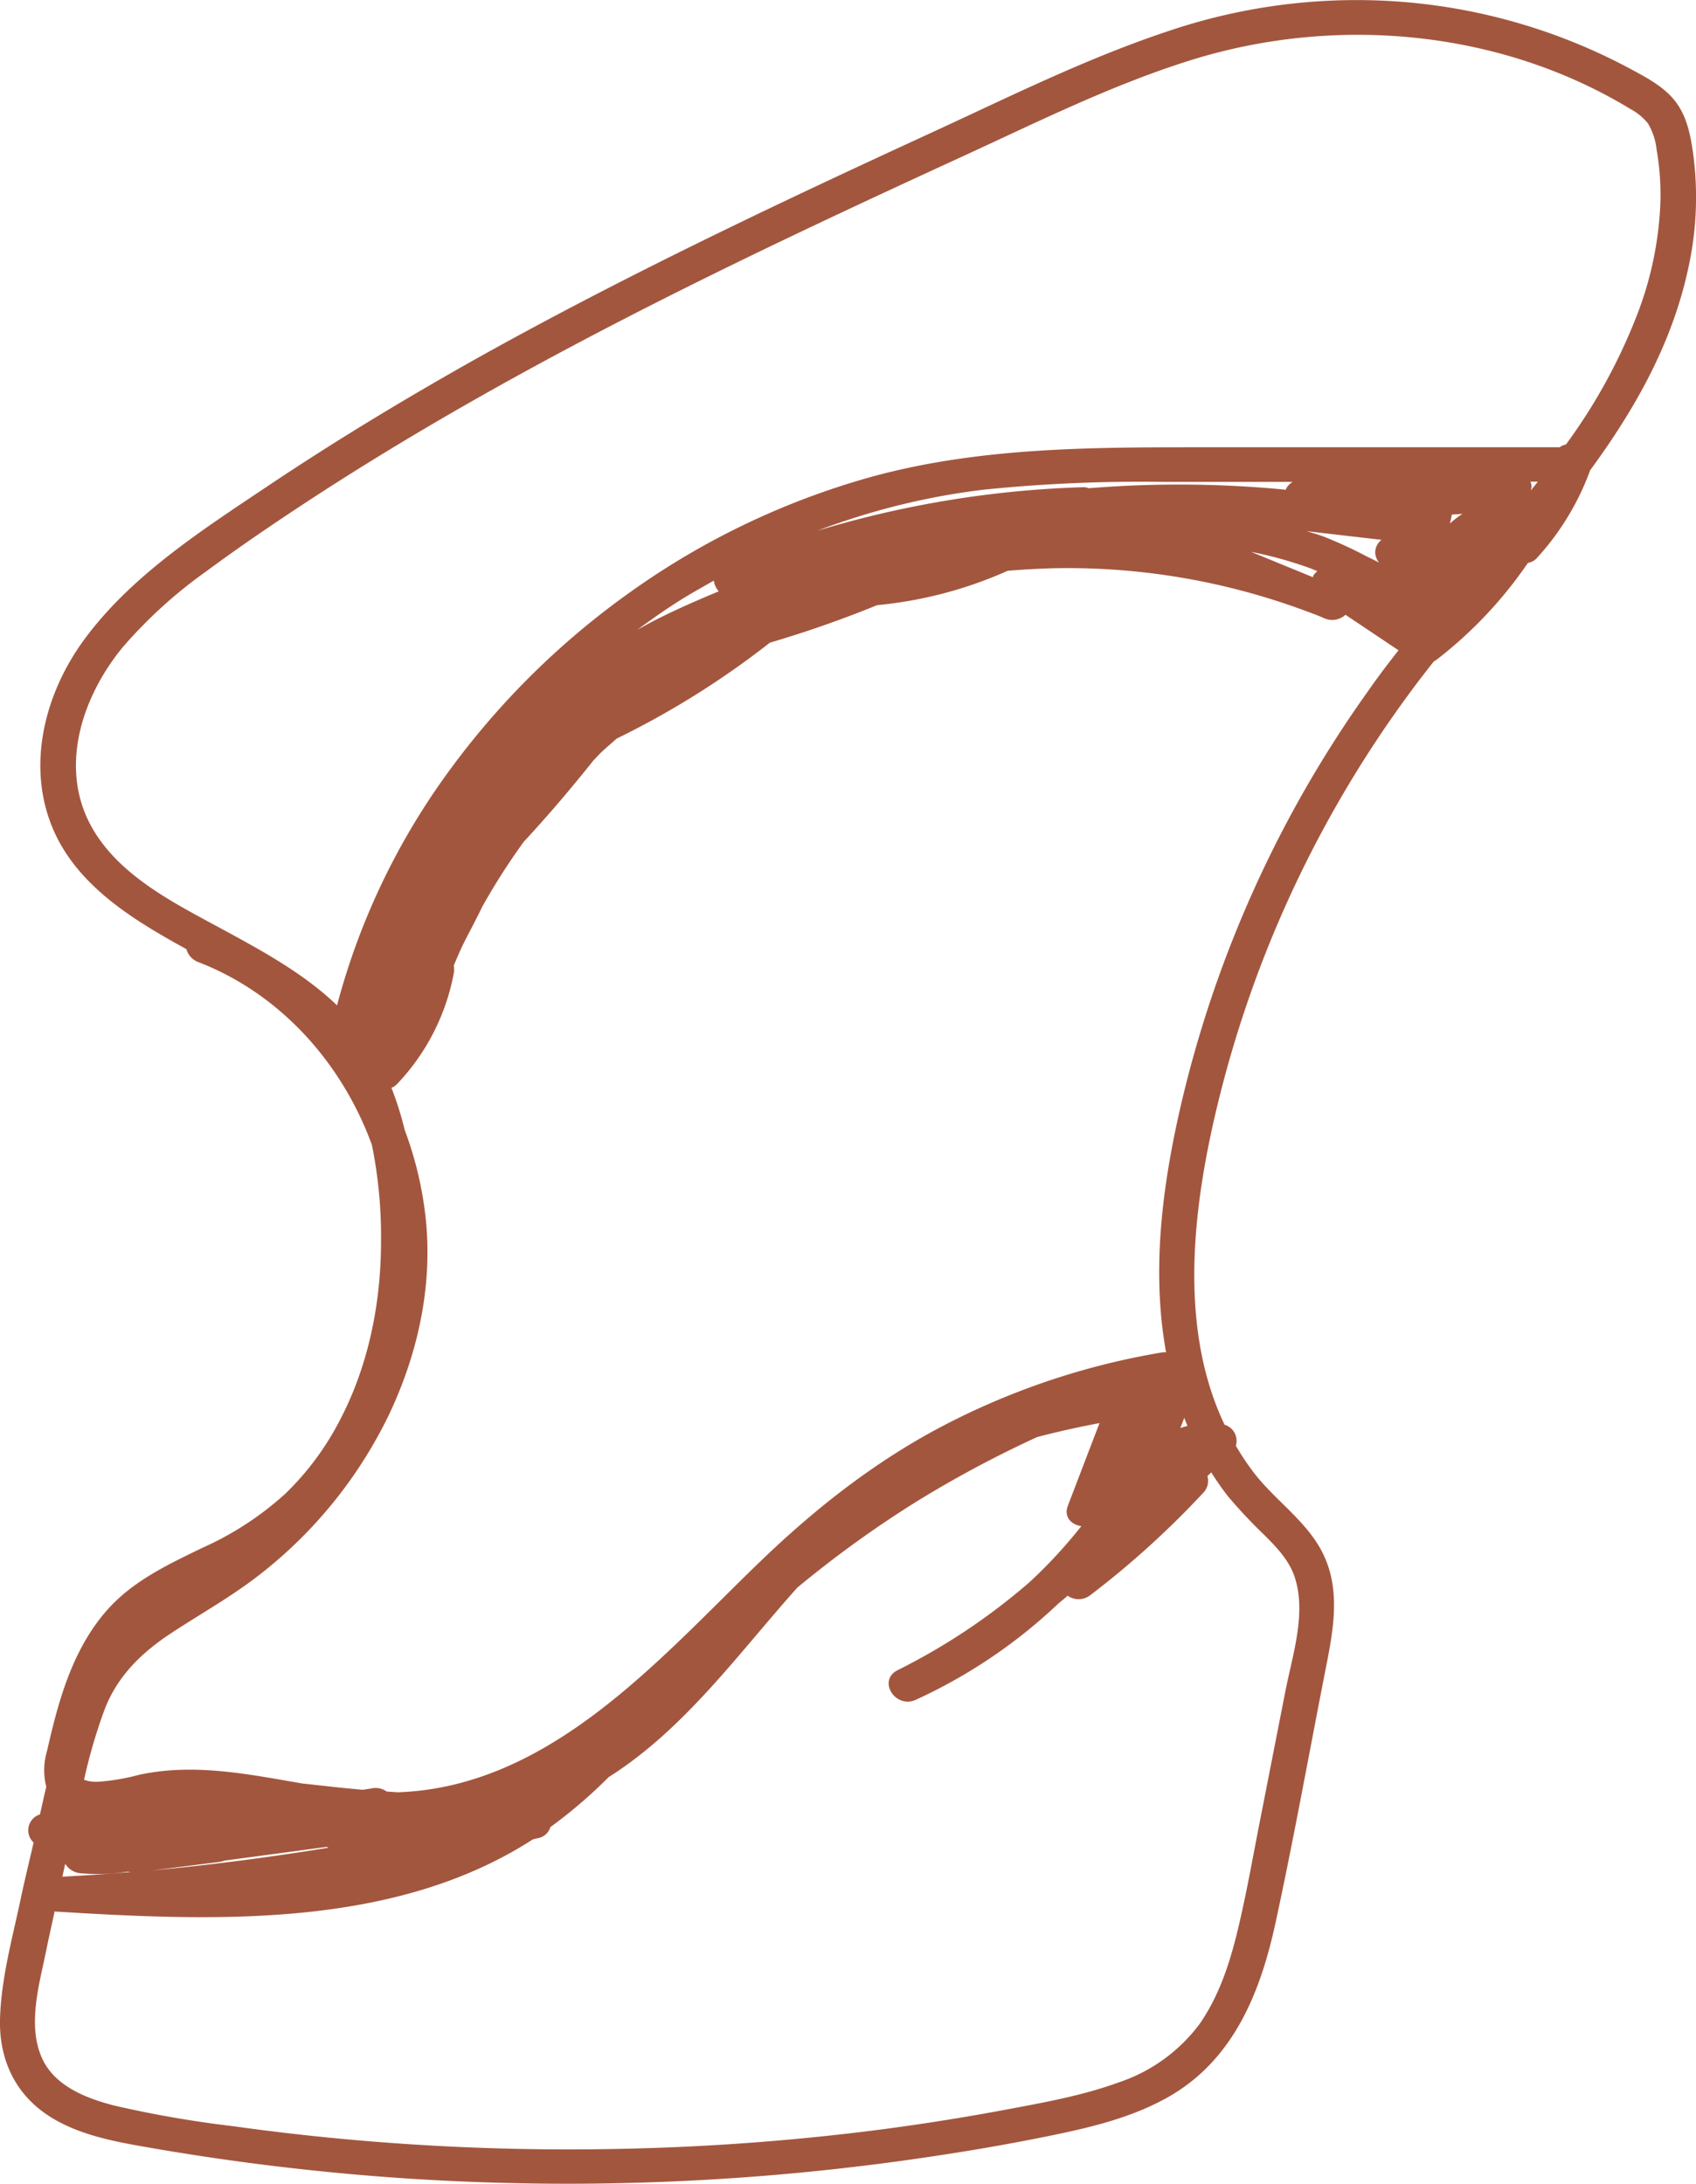 <?xml version="1.0" encoding="UTF-8"?>
<svg data-bbox="-0.004 0.012 267.521 344.392" viewBox="0 0 267.51 344.41" xmlns="http://www.w3.org/2000/svg" data-type="color">
    <g>
        <path d="M267.05 24.16c-.44-3.09-1.05-6.18-3.18-8.64-1.9-2.19-4.79-3.62-7.35-5a91.41 91.41 0 0 0-35-10.2 92.53 92.53 0 0 0-37.31 4.61c-12.76 4.24-24.87 10.27-37 15.86C123.13 31.86 99.15 43.2 76 56.08c-11.53 6.45-22.87 13.28-33.84 20.63-10.34 6.92-21.35 14-28.76 24-6.85 9.24-9.68 21.76-4 32.17 4.26 7.74 12.31 12.59 20 16.81a3.07 3.07 0 0 0 2 2.09c13.07 5.1 22.64 16.12 27.26 28.79a72.71 72.71 0 0 1 1.44 15.17c0 9.65-1.93 19.53-6.47 28.2A44.36 44.36 0 0 1 45 235.58a49.21 49.21 0 0 1-12.94 8.47c-5.17 2.5-10.52 5-14.5 9.16s-6.37 9.43-8.03 14.79c-.83 2.68-1.49 5.42-2.11 8.15a10.59 10.59 0 0 0-.12 5.66c-.36 1.45-.66 2.9-1 4.35a2.62 2.62 0 0 0-1 4.43c-.69 3-1.44 6.05-2.08 9.1C1.9 305.88.13 312.29 0 318.61c-.11 5.88 2.14 11.22 7.16 14.73 4.29 3 9.68 4.18 14.8 5.09a386 386 0 0 0 41.67 5.11 386.84 386.84 0 0 0 83.71-3.49c6.73-1 13.43-2.19 20.08-3.59 5.7-1.21 11.45-2.74 16.53-5.55 10.65-5.88 14.88-16.76 17.26-27.75 2.85-13.15 5.23-26.41 7.82-39.61 1.19-6.05 2.51-12.41-.23-18.26-2.37-5.08-7.32-8.36-10.76-12.68a40.38 40.38 0 0 1-3.11-4.6 2.65 2.65 0 0 0-1.78-3.31c-7.93-16.66-4.57-37.55-.06-54.58a181.3 181.3 0 0 1 32.28-64.81l.79-1a5.35 5.35 0 0 0 .47-.29A67 67 0 0 0 241 88.77a2.39 2.39 0 0 0 1.33-.67 41.67 41.67 0 0 0 8.49-13.94c7.07-9.65 12.91-19.95 15.47-31.85a51.78 51.78 0 0 0 .76-18.15zm-57.91 60.61c-1-.4-2-.69-3.07-1l11.84 1.37a2.55 2.55 0 0 0-1 2 2.73 2.73 0 0 0 .61 1.59c-.66-.33-1.32-.69-2-1a67.2 67.2 0 0 0-6.38-2.96zm19.55-2.2a11.57 11.57 0 0 0 .28-1.3v-.11l1.71-.12a14.53 14.53 0 0 0-1.99 1.53zm-21.85 7.12c.31.12.64.27.95.4a2.77 2.77 0 0 0-.6.63c-.06.1-.06.21-.11.31l-9.76-4a62.61 62.61 0 0 1 9.52 2.66zm34.6-12.31a2.38 2.38 0 0 0 .13-.6 2.45 2.45 0 0 0-.17-.82h1.16c-.37.48-.74.95-1.12 1.42zm-38.66-.11a2.82 2.82 0 0 0-.31-.07 175.21 175.21 0 0 0-30.73-.2 2.35 2.35 0 0 0-.92-.16 161.24 161.24 0 0 0-41.91 6.87l.75-.29q2.44-.9 4.94-1.7a110.67 110.67 0 0 1 20.46-4.48A243.25 243.25 0 0 1 183.5 76h20.41a2.5 2.5 0 0 0-1.13 1.27zm-90.19 14.3a3.14 3.14 0 0 0 .78 1.69c-3.54 1.48-7.05 3-10.46 4.77-.8.4-1.57.86-2.36 1.28.74-.55 1.46-1.07 2.47-1.78 1.38-1 2.77-1.91 4.19-2.82 1.79-1.12 3.58-2.11 5.38-3.14zM10.29 293.94a3.12 3.12 0 0 0 2.43 1.5 30.87 30.87 0 0 0 7.44-.26 2.63 2.63 0 0 0 .5.06q-5.4.45-10.82.74c.16-.68.29-1.36.45-2.04zM24 295l10.78-1.37a3.51 3.51 0 0 0 .6-.18l16.14-2.17a3.21 3.21 0 0 0 .33.12Q38 293.67 24 295zm162.21-69.71a1 1 0 0 1 0-.17c.2-.5.39-1 .59-1.51.16.43.32.86.5 1.29-.45.1-.8.2-1.14.34zm13.22 16.81c1.94 1.93 3.92 4 4.78 6.63 1.88 5.68-.34 12.28-1.45 17.91l-3.9 19.88c-1.19 6-2.23 12.1-3.68 18.07-1.25 5.14-2.92 10.25-6 14.66a26.26 26.26 0 0 1-12.78 9.19c-5.62 2.05-11.6 3.13-17.48 4.23q-10 1.88-20.19 3.21A379.54 379.54 0 0 1 98 338.9a385.07 385.07 0 0 1-40.9-1.29q-10.15-.86-20.24-2.27A174.68 174.68 0 0 1 18 332.07c-4.53-1.17-9.5-3.14-11.43-7.6-2.28-5.26-.32-11.69.75-17 .4-2 .87-4 1.29-6 25.17 1.54 53.51 2.76 75.43-11.37.31-.09.63-.16 1-.24a2.49 2.49 0 0 0 1.77-1.7 77 77 0 0 0 9.19-7.88c12-7.6 20.32-19.33 29.75-29.88a173.13 173.13 0 0 1 18.52-13.4 176.57 176.57 0 0 1 19.33-10.36c3.24-.85 6.53-1.58 9.83-2.2q-2.51 6.53-5 13.05c-.68 1.77.6 3 2.13 3.2a76.85 76.85 0 0 1-8.23 8.89 99.33 99.33 0 0 1-20.73 13.82c-3.25 1.61-.39 6.15 2.85 4.68a82.63 82.63 0 0 0 22.5-15.19c.47-.41 1-.8 1.44-1.23a3 3 0 0 0 3.61-.1 141.47 141.47 0 0 0 17.85-16.19 2.65 2.65 0 0 0 .59-2.57l.61-.59a44.48 44.48 0 0 0 2.65 3.79 79 79 0 0 0 5.68 6.05zm-1.83-101.41a184 184 0 0 0-11.39 33.84c-2.43 10.58-4 21.49-3.12 32.34.17 2.15.46 4.28.83 6.41a3.21 3.21 0 0 0-.54 0 115.74 115.74 0 0 0-34.13 11.33c-11 5.68-20.58 13.22-29.37 21.69-15.79 15.2-33 35.51-57.12 36.37l-1.76-.12a3 3 0 0 0-2.31-.51c-.48.09-1 .15-1.44.23q-1.91-.16-3.81-.36l-5.76-.63c-8.54-1.46-17-3.24-25.7-1.38a34.1 34.1 0 0 1-6.39 1.1 5.54 5.54 0 0 1-2.33-.31 83.57 83.57 0 0 1 3.21-11c2-5.3 5.84-9.05 10.62-12.18s9.58-5.8 14-9.27a71.19 71.19 0 0 0 20.23-25.06c4.53-9.51 6.89-20.1 5.87-30.58a56.81 56.81 0 0 0-3.36-14.4 51.15 51.15 0 0 0-2.09-6.64 2.35 2.35 0 0 0 .83-.53 34.59 34.59 0 0 0 9-17.5 3.18 3.18 0 0 0 0-1.24c.42-1 .69-1.65 1.16-2.68.59-1.28 1.27-2.52 1.92-3.78l.75-1.48c.28-.52.51-1.07.8-1.59a104.7 104.7 0 0 1 6.41-10c3.84-4.13 7.48-8.42 11-12.84.42-.41.8-.86 1.22-1.26.78-.75 1.63-1.44 2.43-2.17a135.45 135.45 0 0 0 24.17-15.13 176.47 176.47 0 0 0 16.92-5.92 65.53 65.53 0 0 0 20.59-5.42c3.69-.3 7.41-.48 11.18-.41A107.74 107.74 0 0 1 204.97 96c1.26.46 2.77 1 3.82 1.47a3.1 3.1 0 0 0 3.43-.51l8.37 5.6c-1.73 2.2-3.42 4.42-5 6.71a183.72 183.72 0 0 0-17.99 31.42zm60.7-91.25A88.54 88.54 0 0 1 247 70.1a2.59 2.59 0 0 0-1 .44h-56.39c-17.56 0-35.28 0-52.29 4.7a121.46 121.46 0 0 0-37.71 18A125.1 125.1 0 0 0 70 122.74a110.23 110.23 0 0 0-16.84 35.82c-5.32-5.12-12.08-8.75-18.59-12.28-7.16-3.87-15.17-7.94-19.56-14.92-6-9.5-2.34-21.21 4.42-29.37A74.5 74.5 0 0 1 32.68 90c5.11-3.77 10.39-7.36 15.71-10.85C70 65 92.9 52.77 116.2 41.42c11.78-5.74 23.67-11.26 35.58-16.73s23.6-11.31 36.08-15.21c22.89-7.14 48.77-4.76 69.27 7.69a9.11 9.11 0 0 1 2.79 2.28 10.09 10.09 0 0 1 1.38 4.17 41.1 41.1 0 0 1 .58 8.65 54.82 54.82 0 0 1-3.58 17.17z" fill="#a3563e" data-color="1"/>
    </g>
</svg>
